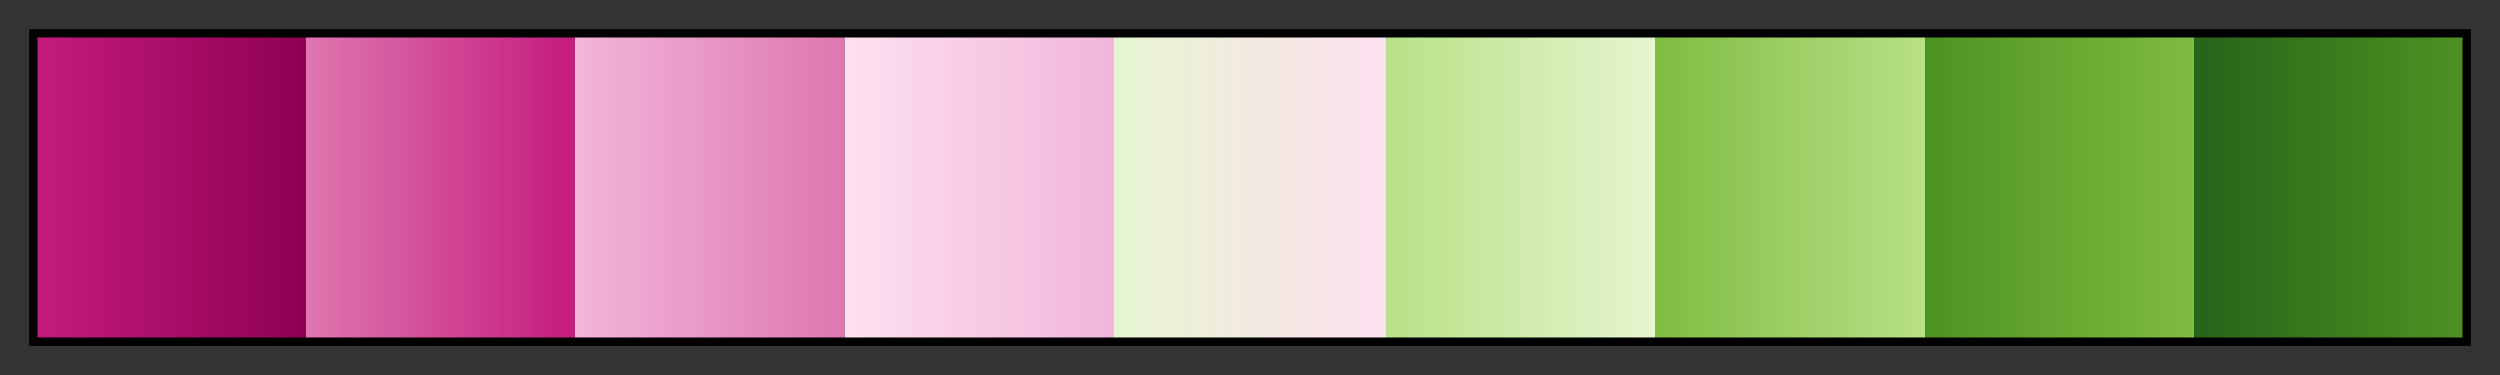 <svg height="45" viewBox="0 0 300 45" width="300" xmlns="http://www.w3.org/2000/svg" xmlns:xlink="http://www.w3.org/1999/xlink"><rect x="0" y="0" width="300" height="45" fill="#333333" stroke="none"/><linearGradient id="a" gradientUnits="objectBoundingBox" spreadMethod="pad" x1="0%" x2="100%" y1="0%" y2="0%"><stop offset="0" stop-color="#c51b7d"/><stop offset=".111" stop-color="#8e0152"/><stop offset=".111" stop-color="#de77ae"/><stop offset=".222" stop-color="#c51b7d"/><stop offset=".222" stop-color="#f1b6da"/><stop offset=".333" stop-color="#de77ae"/><stop offset=".333" stop-color="#fde0ef"/><stop offset=".444" stop-color="#f1b6da"/><stop offset=".444" stop-color="#e6f5d0"/><stop offset=".556" stop-color="#fde0ef"/><stop offset=".556" stop-color="#b8e186"/><stop offset=".667" stop-color="#e6f5d0"/><stop offset=".667" stop-color="#7fbc41"/><stop offset=".778" stop-color="#b8e186"/><stop offset=".778" stop-color="#4d9221"/><stop offset=".889" stop-color="#7fbc41"/><stop offset=".889" stop-color="#276419"/><stop offset="1" stop-color="#4d9221"/></linearGradient><path d="m4 4h292v37h-292z" fill="url(#a)" stroke="#000"/></svg>